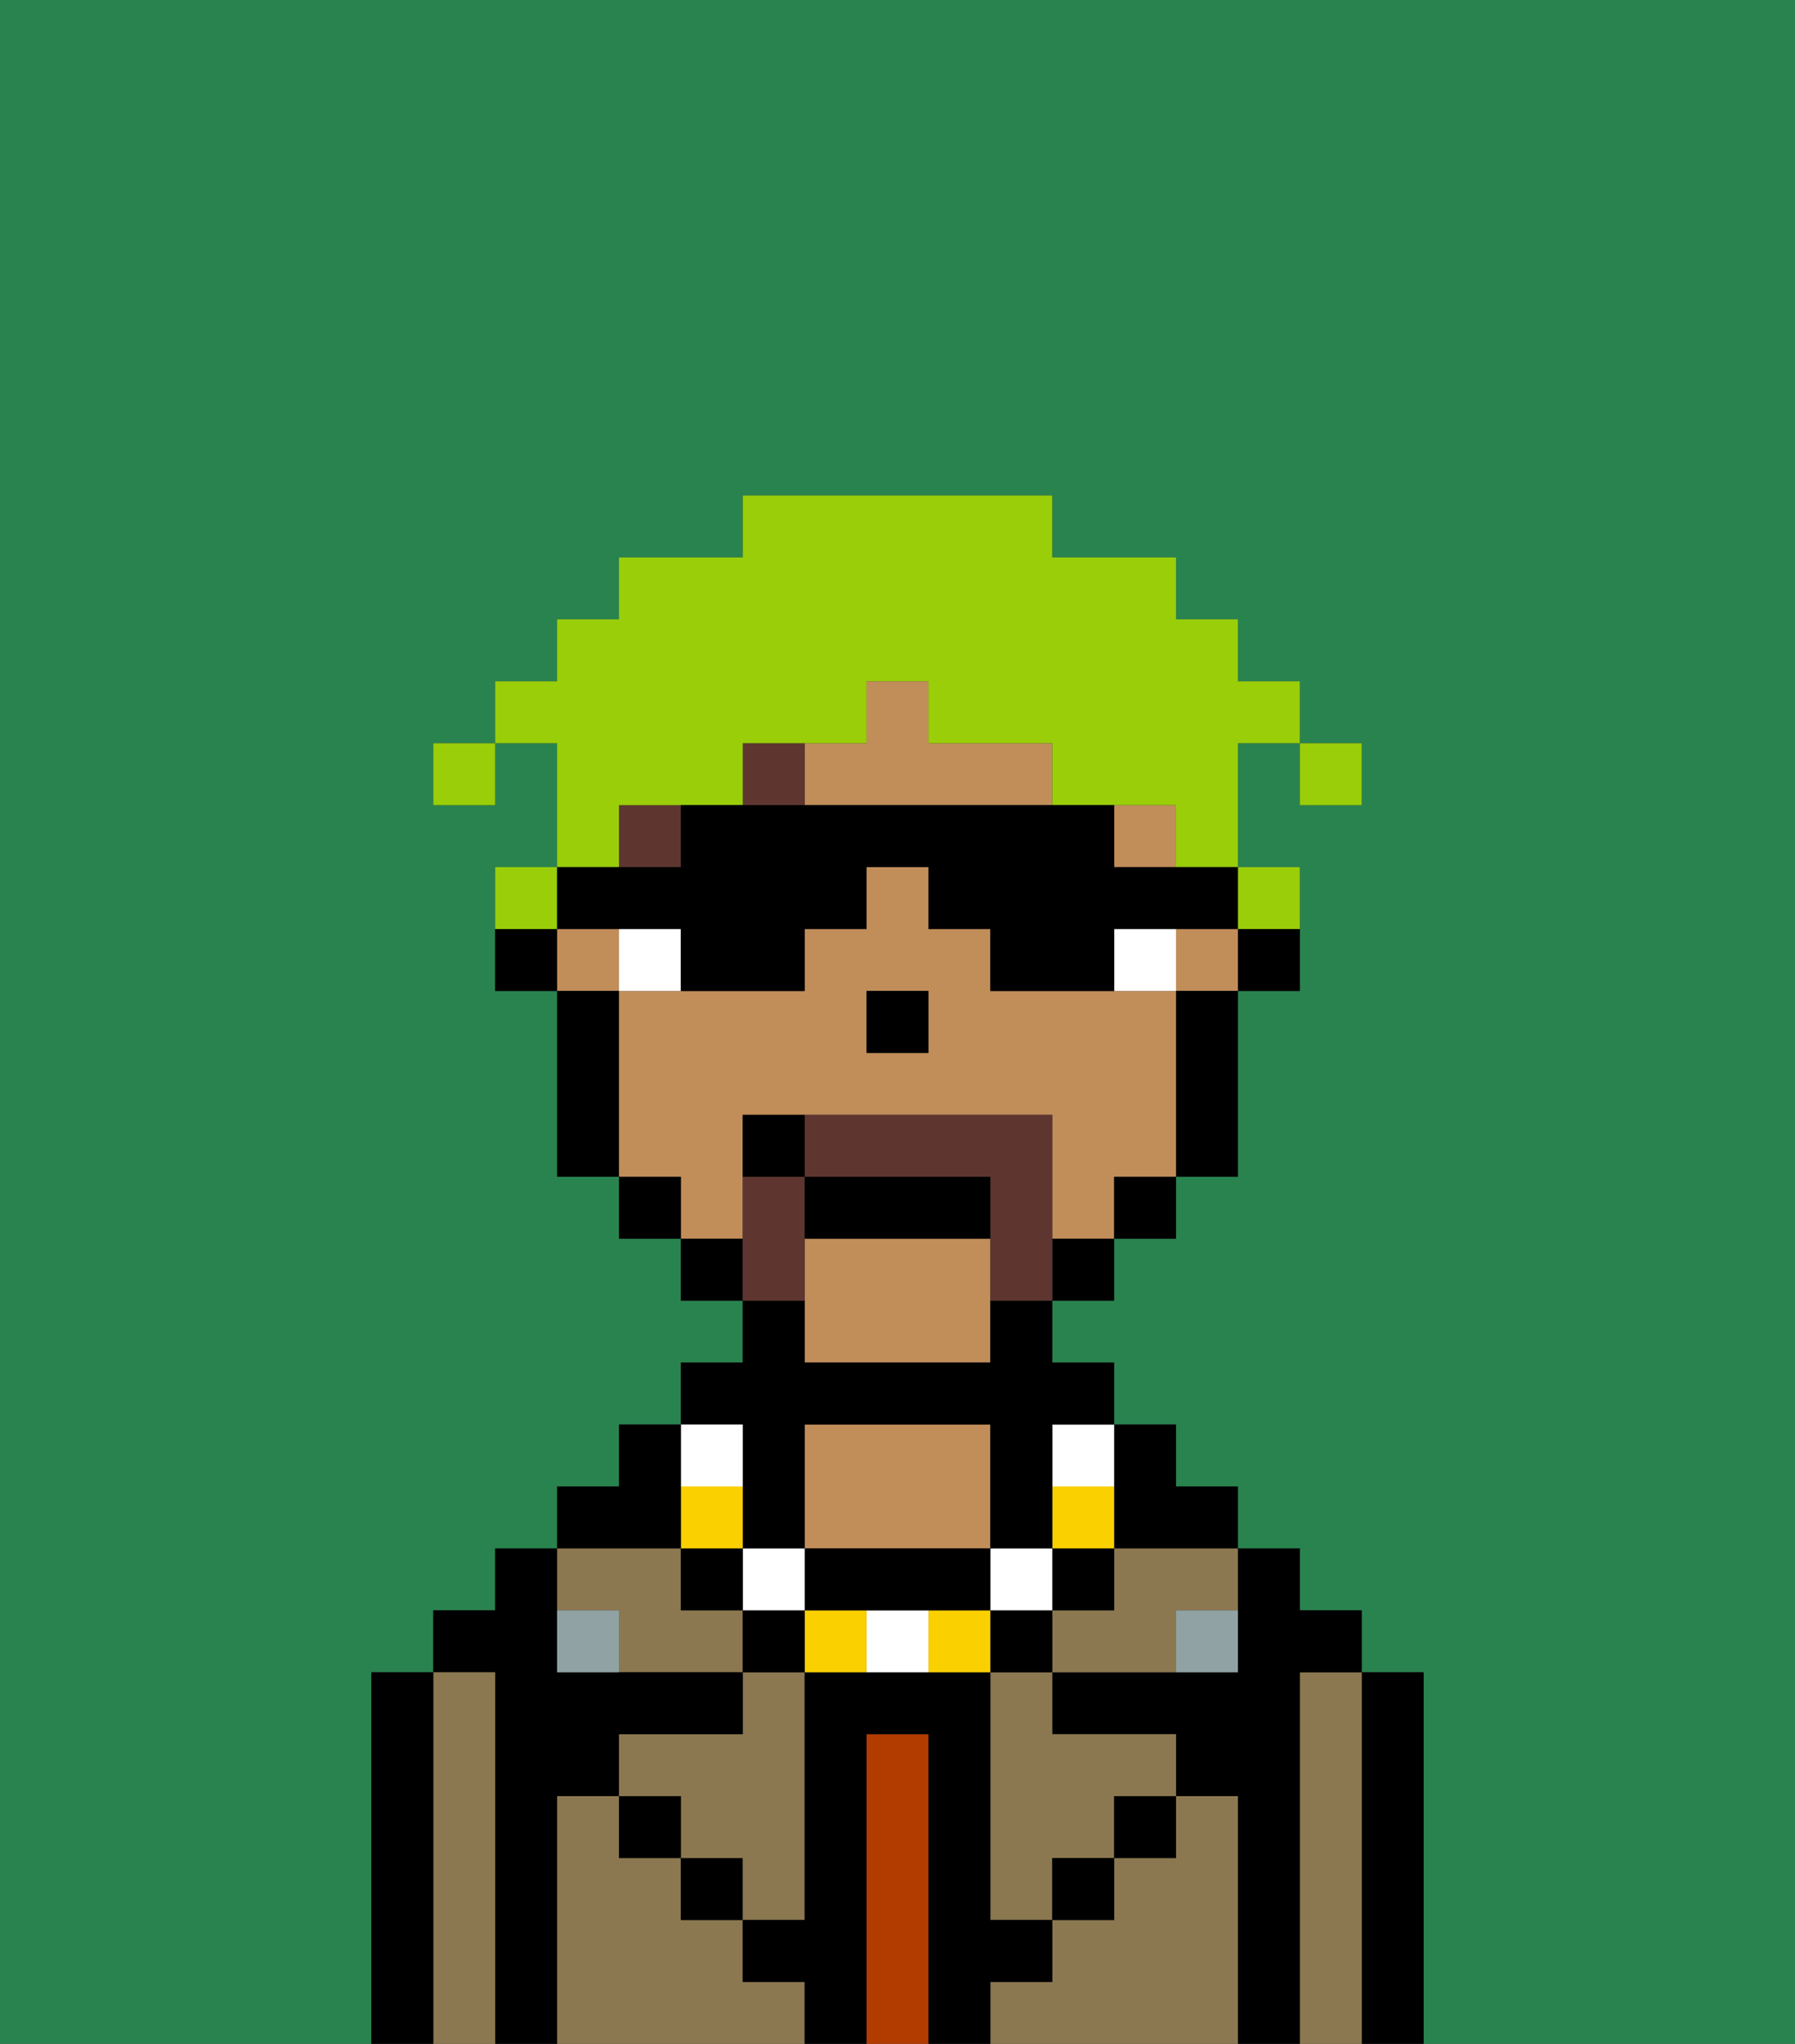 <svg xmlns="http://www.w3.org/2000/svg" viewBox="0 0 29 33"><rect x="0" y="0" width="29" height="33" fill="#333333" stroke="none"/><defs><style>polygon,rect,path{shape-rendering:crispedges;}.eb230-1{fill:#29834f;}.eb230-2{fill:#000000;}.eb230-3{fill:#8c7850;}.eb230-4{fill:#b23b00;}.eb230-5{fill:#c18d59;}.eb230-6{fill:#90a2a3;}.eb230-7{fill:#ffffff;}.eb230-8{fill:#5e362f;}.eb230-9{fill:#fad000;}.eb230-10{fill:#5e362f;}.eb230-11{fill:#99ce09;}</style></defs><rect class="eb230-1" x="14" y="16" width="1"/><path class="eb230-1" d="M0,33H6V27H7V26H8V25H9V24h1V23h1V22h1V21H11V20H10V19H9V16H8V14H9V12H8V11H9V10h1V9h2V8h5V9h2v1h1v1h1v1H20v4H19v3h0V16h1V14h1v2H20v3H19v1H18v1H17v1h1v1h1v1h1v1h1v1h1v1h1v6h6V0H0ZM21,12h1v1H21ZM7,12H8v1H7Z"/><rect class="eb230-1" x="9" y="16" width="1"/><rect class="eb230-1" x="14" y="17" width="1"/><path class="eb230-2" d="M23,27H22v6h1V27Z"/><path class="eb230-3" d="M22,27H21v6h1V27Z"/><path class="eb230-2" d="M21,27h1V26H21V25H20v2H17v1h2v1h1v4h1V27Z"/><path class="eb230-3" d="M20,29H19v1H18v1H17v1H16v1h4V29Z"/><path class="eb230-3" d="M16,28v3h1V30h1V29h1V28H17V27H16Z"/><path class="eb230-3" d="M18,26H17v1h2V26h1V25H18Z"/><rect class="eb230-2" x="18" y="29" width="1" height="1"/><path class="eb230-4" d="M15,28H14v5h1V28Z"/><path class="eb230-5" d="M16,25V23H13v2h3Z"/><path class="eb230-3" d="M12,32V31H11V30H10V29H9v4h4V32Z"/><rect class="eb230-2" x="11" y="30" width="1" height="1"/><path class="eb230-3" d="M12,28H10v1h1v1h1v1h1V27H12Z"/><path class="eb230-3" d="M10,26v1h2V26H11V25H9v1Z"/><path class="eb230-2" d="M9,29h1V28h2V27H9V25H8v1H7v1H8v6H9V29Z"/><path class="eb230-3" d="M8,27H7v6H8V27Z"/><path class="eb230-2" d="M7,27H6v6H7V27Z"/><rect class="eb230-2" x="10" y="29" width="1" height="1"/><rect class="eb230-2" x="17" y="30" width="1" height="1"/><path class="eb230-2" d="M17,32V31H16V27H13v4H12v1h1v1h1V28h1v5h1V32Z"/><path class="eb230-6" d="M9,26v1h1V26Z"/><path class="eb230-6" d="M19,27h1V26H19Z"/><path class="eb230-2" d="M21,15H20v1h1Z"/><path class="eb230-5" d="M13,20v2h3V20Z"/><polygon class="eb230-5" points="9 15 9 15 9 16 10 16 10 15 9 15"/><path class="eb230-5" d="M15,12V11H14v1H13v1h4V12Z"/><path class="eb230-5" d="M12,19V18h5v2h1V19h1V16H16V15H15V14H14v1H13v1H10v3h1v1h1Zm2-2V16h1v1H14Z"/><rect class="eb230-5" x="18" y="13" width="1" height="1"/><path class="eb230-5" d="M19,16h1V15H19Z"/><rect class="eb230-5" x="10" y="13" width="1"/><path class="eb230-2" d="M20,18V16H19v3h1Z"/><polygon class="eb230-2" points="18 19 18 20 19 20 19 19 19 19 18 19 18 19"/><polygon class="eb230-2" points="17 20 17 21 18 21 18 20 17 20 17 20"/><rect class="eb230-2" x="11" y="20" width="1" height="1"/><polygon class="eb230-2" points="10 19 10 20 11 20 11 19 10 19"/><path class="eb230-2" d="M10,16H9v3h1V16Z"/><path class="eb230-2" d="M9,15H8v1H9Z"/><polygon class="eb230-2" points="15 16 14 16 14 17 15 17 15 16"/><path class="eb230-7" d="M10,15v1h1V15Z"/><path class="eb230-7" d="M18,15v1h1V15Z"/><rect class="eb230-8" x="10" y="13" width="1" height="1"/><rect class="eb230-8" x="12" y="12" width="1" height="1"/><rect class="eb230-8" x="18" y="13" width="1"/><path class="eb230-2" d="M18,25h2V24H19V23H18v2Z"/><rect class="eb230-2" x="17" y="25" width="1" height="1"/><path class="eb230-9" d="M18,24H17v1h1Z"/><path class="eb230-7" d="M17,24h1V23H17Z"/><rect class="eb230-2" x="16" y="26" width="1" height="1"/><rect class="eb230-7" x="16" y="25" width="1" height="1"/><path class="eb230-9" d="M15,26v1h1V26Z"/><path class="eb230-7" d="M14,26v1h1V26Z"/><path class="eb230-9" d="M13,26v1h1V26Z"/><path class="eb230-2" d="M14,26h2V25H13v1Z"/><rect class="eb230-2" x="12" y="26" width="1" height="1"/><rect class="eb230-7" x="12" y="25" width="1" height="1"/><path class="eb230-2" d="M12,24v1h1V23h3v2h1V23h1V22H17V21H16v1H13V21H12v1H11v1h1Z"/><rect class="eb230-2" x="11" y="25" width="1" height="1"/><rect class="eb230-9" x="11" y="24" width="1" height="1"/><rect class="eb230-7" x="11" y="23" width="1" height="1"/><path class="eb230-2" d="M11,24V23H10v1H9v1h2Z"/><path class="eb230-10" d="M17,20V18H13v1h3v2h1V20Z"/><path class="eb230-10" d="M13,20V19H12v2h1Z"/><path class="eb230-2" d="M16,19H13v1h3Z"/><path class="eb230-2" d="M12,18v1h1V18Z"/><rect class="eb230-11" x="21" y="12" width="1" height="1"/><path class="eb230-11" d="M10,13h2V12h2V11h1v1h2v1h2v1h1V12h1V11H20V10H19V9H17V8H12V9H10v1H9v1H8v1H9v2h1Z"/><path class="eb230-11" d="M21,14H20v1h1Z"/><path class="eb230-11" d="M9,15V14H8v1Z"/><rect class="eb230-11" x="7" y="12" width="1" height="1"/><path class="eb230-2" d="M10,15h1v1h2V15h1V14h1v1h1v1h2V15h2V14H18V13H11v1H9v1Z"/></svg>